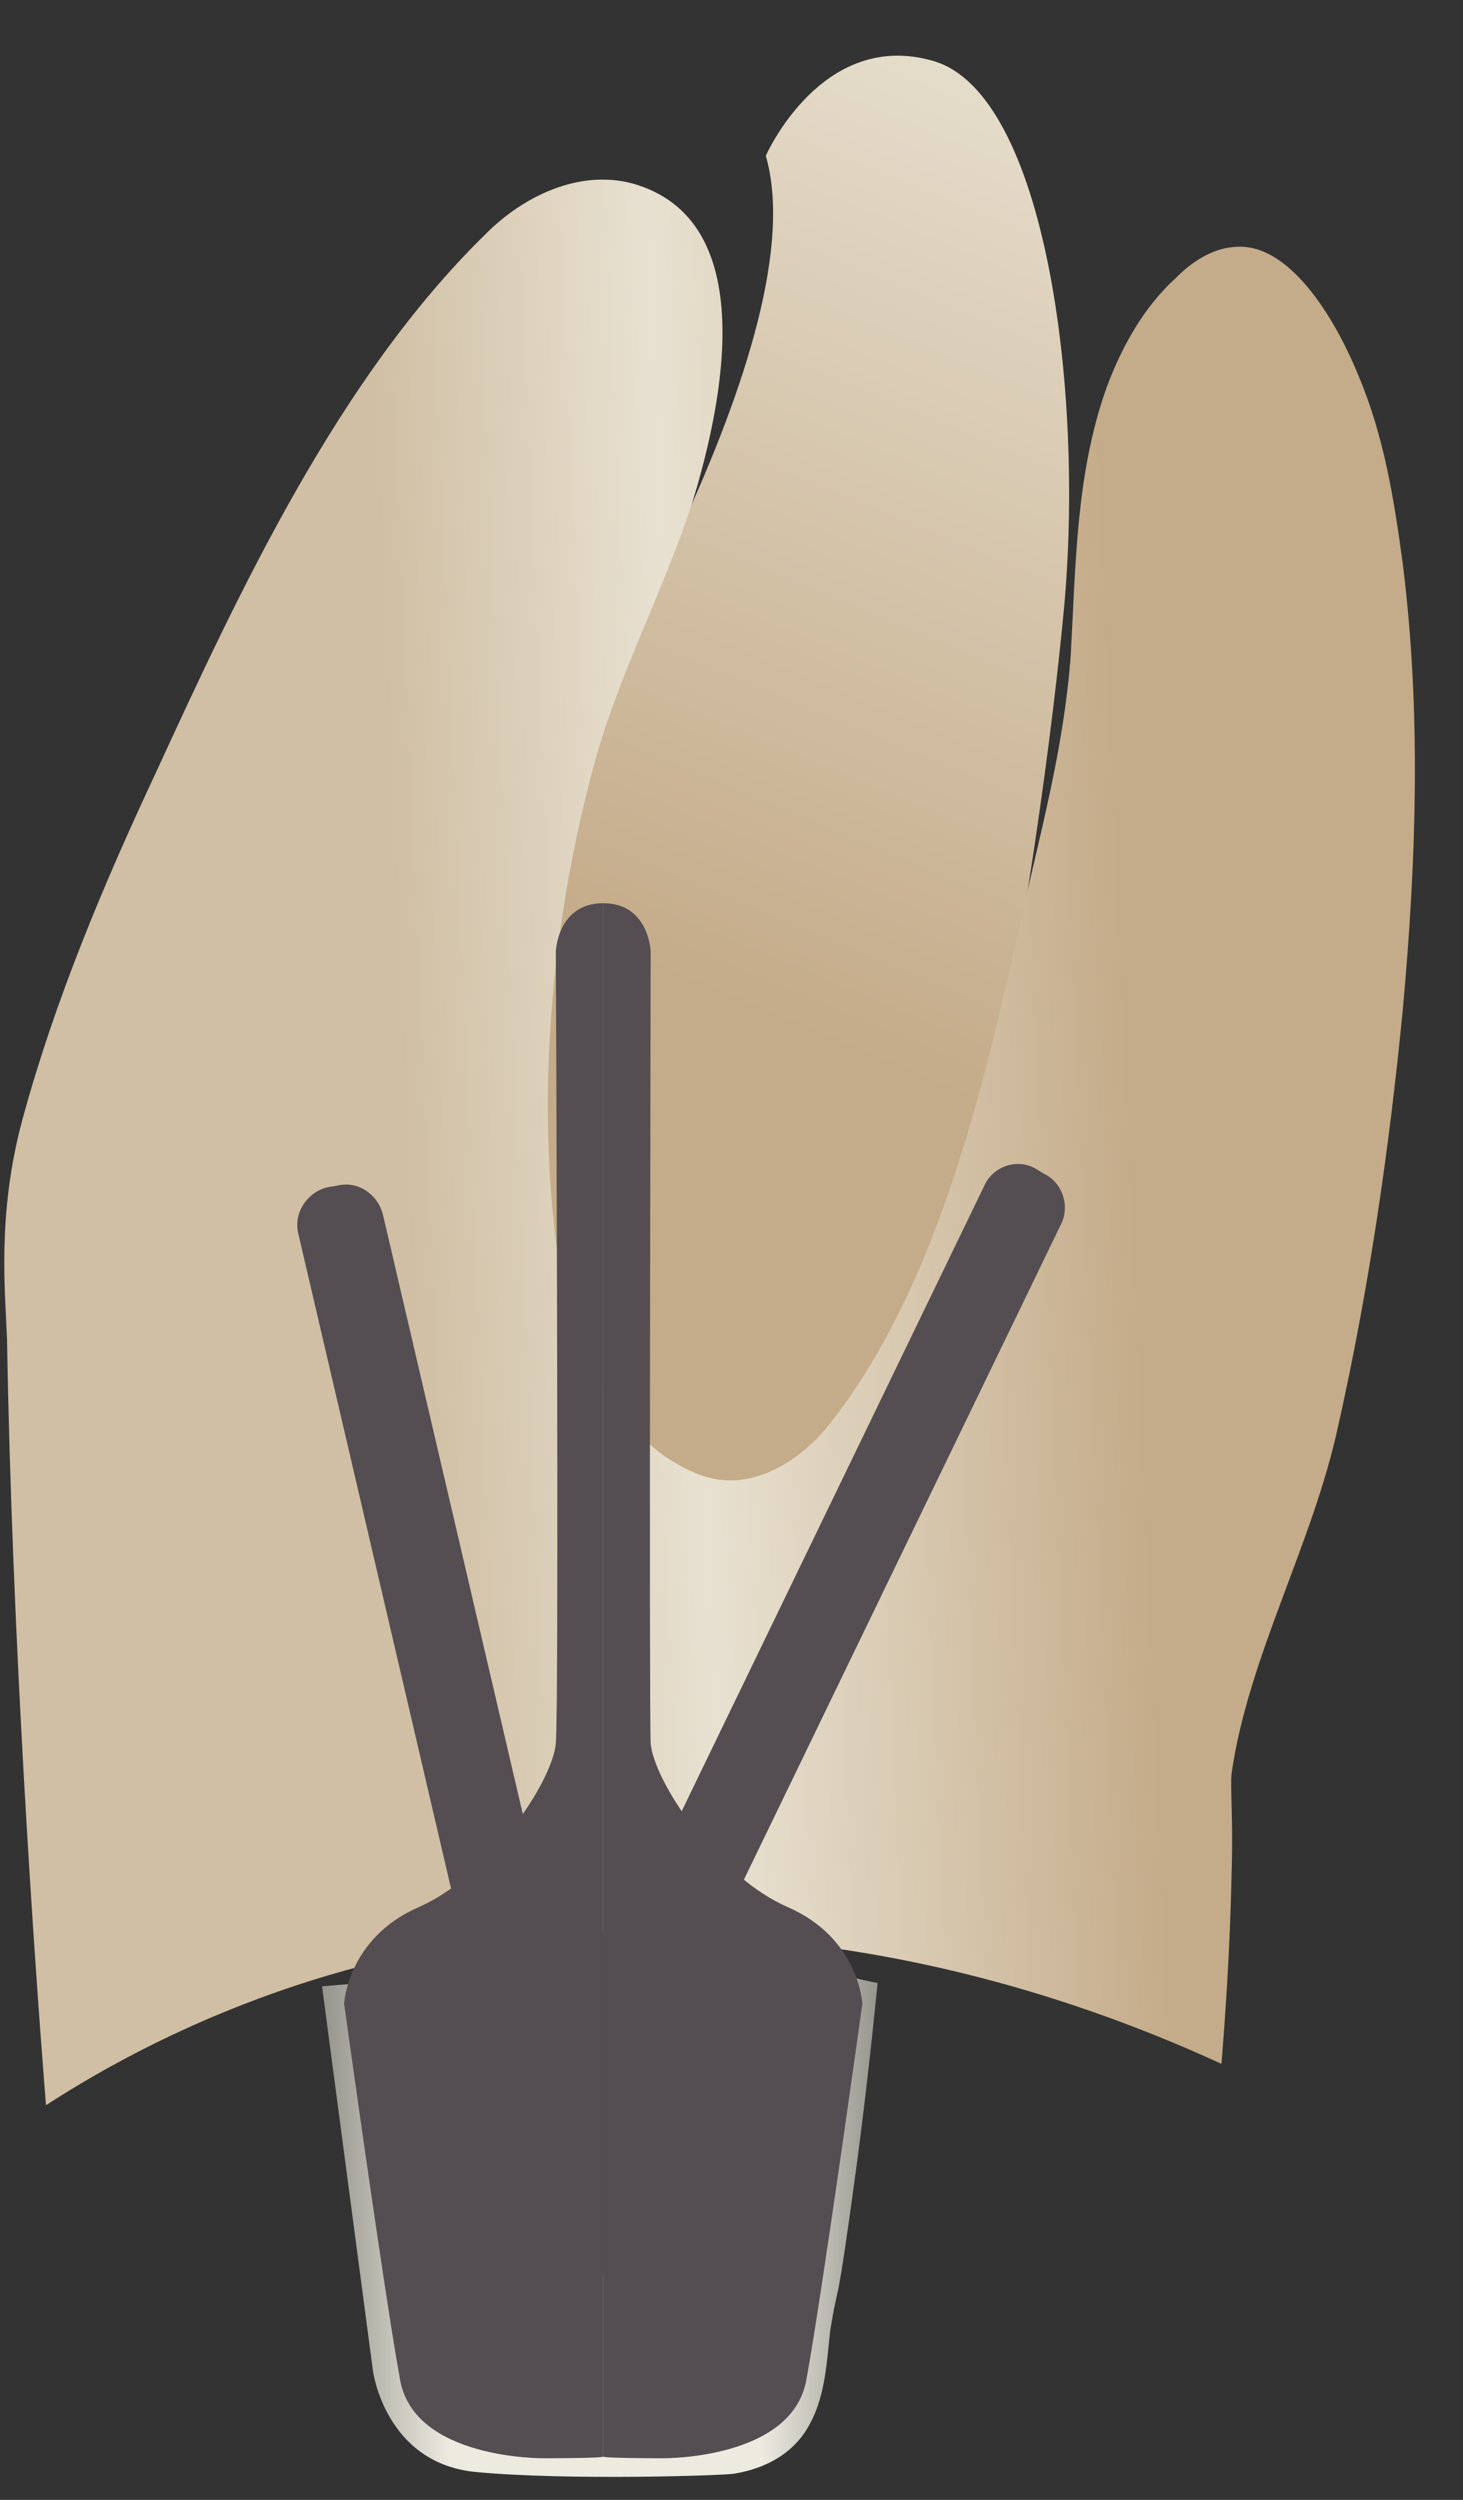 <svg width="24" height="41" viewBox="0 0 24 41" fill="none" xmlns="http://www.w3.org/2000/svg">
<rect x="0" y="0" width="24" height="41" fill="#333333" stroke="none"/>
<path d="M12.563 2.555C12.563 2.555 13.48 0.465 15.314 1.001C17.148 1.538 17.787 6.396 17.454 9.983C17.12 13.57 15.564 24.981 12.841 25.207C10.146 25.433 5.2 18.993 7.451 15.378C9.673 11.762 13.397 5.464 12.563 2.555Z" fill="url(#paint0_linear_144_6583)"/>
<path d="M0.754 34.527C2.06 33.68 4.283 32.494 7.228 31.957C9.646 31.533 11.535 31.703 12.786 31.844C14.509 32.014 17.093 32.494 20.038 33.849C20.094 33.143 20.177 32.042 20.205 30.686C20.233 29.839 20.177 29.33 20.205 29.076C20.483 27.155 21.539 25.32 21.956 23.371C22.456 21.14 22.789 18.852 23.012 16.564C23.234 14.135 23.317 11.678 23.012 9.249C22.872 8.204 22.706 7.159 22.289 6.17C21.983 5.407 21.205 3.939 20.233 4.052C19.872 4.08 19.538 4.306 19.288 4.56C18.76 5.04 18.399 5.69 18.149 6.368C17.648 7.78 17.648 9.277 17.565 10.746C17.454 12.271 17.065 13.655 16.732 15.152C16.12 17.891 15.37 21.111 13.619 23.343C13.203 23.879 12.536 24.331 11.869 24.275C11.508 24.246 11.202 24.077 10.896 23.879C9.868 23.117 9.34 21.817 9.146 20.546C8.784 17.92 9.062 15.039 9.757 12.497C10.174 11 10.896 9.672 11.369 8.204C11.841 6.65 12.508 3.6 10.368 3.007C9.507 2.781 8.59 3.204 7.951 3.854C5.561 6.198 3.949 9.644 2.56 12.666C1.699 14.502 0.893 16.423 0.365 18.372C-0.052 19.925 0.087 21.196 0.115 21.959C0.198 26.873 0.559 32.07 0.754 34.527Z" fill="url(#paint1_linear_144_6583)"/>
<path d="M5.283 32.578C5.561 34.668 5.839 36.787 6.117 38.877C6.117 38.877 6.311 40.402 7.812 40.543C9.312 40.684 11.869 40.6 12.036 40.571C12.563 40.487 13.036 40.232 13.286 39.752C13.536 39.3 13.564 38.736 13.619 38.227C13.758 37.352 13.703 38.114 14.064 35.431C14.258 33.962 14.397 32.522 14.397 32.522C14.397 32.522 14.231 32.493 14.008 32.437C13.564 34.697 13.119 36.928 12.675 39.187C12.675 39.187 7.062 35.346 7.034 35.318C7.006 35.29 6.172 32.606 6.172 32.606C6.172 32.578 6.2 32.55 6.2 32.522C5.895 32.522 5.589 32.55 5.283 32.578Z" fill="url(#paint2_linear_144_6583)"/>
<path d="M10.868 40.317C10.868 40.317 13.008 40.345 13.23 39.018C13.48 37.662 14.147 32.861 14.147 32.861C14.147 32.861 14.092 31.787 12.925 31.279C11.758 30.771 10.73 29.217 10.674 28.596C10.646 27.974 10.674 15.604 10.674 15.604C10.674 15.604 10.646 14.813 9.896 14.813V40.289C9.896 40.317 10.813 40.317 10.868 40.317Z" fill="#544E52"/>
<path d="M8.923 40.317C8.923 40.317 6.784 40.345 6.561 39.018C6.311 37.662 5.645 32.861 5.645 32.861C5.645 32.861 5.7 31.787 6.867 31.279C8.034 30.771 9.062 29.217 9.118 28.596C9.174 27.974 9.118 15.604 9.118 15.604C9.118 15.604 9.146 14.813 9.896 14.813V40.289C9.896 40.317 8.979 40.317 8.923 40.317Z" fill="#544E52"/>
<path d="M10.674 32.55L10.535 32.465C10.229 32.324 10.09 31.929 10.257 31.618L16.148 19.445C16.287 19.134 16.676 18.993 16.981 19.162L17.12 19.247C17.426 19.388 17.565 19.784 17.398 20.094L11.507 32.267C11.368 32.55 11.007 32.691 10.674 32.55Z" fill="#544E52"/>
<path d="M5.366 19.473L5.533 19.445C5.867 19.36 6.2 19.586 6.283 19.925L9.368 33.143C9.451 33.482 9.229 33.821 8.895 33.906L8.729 33.934C8.395 34.019 8.062 33.793 7.978 33.454L4.894 20.235C4.811 19.896 5.033 19.558 5.366 19.473Z" fill="#544E52"/>
<defs>
<linearGradient id="paint0_linear_144_6583" x1="9.139" y1="24.001" x2="28.225" y2="-21.889" gradientUnits="userSpaceOnUse">
<stop offset="0.16" stop-color="#C4AB89"/>
<stop offset="0.508" stop-color="#E8E1D1"/>
<stop offset="0.73" stop-color="#D0BFA4"/>
</linearGradient>
<linearGradient id="paint1_linear_144_6583" x1="21.924" y1="18.058" x2="1.014" y2="18.988" gradientUnits="userSpaceOnUse">
<stop offset="0.16" stop-color="#C4AB89"/>
<stop offset="0.508" stop-color="#E8E1D1"/>
<stop offset="0.73" stop-color="#D0BFA4"/>
</linearGradient>
<linearGradient id="paint2_linear_144_6583" x1="5.276" y1="36.529" x2="14.434" y2="36.529" gradientUnits="userSpaceOnUse">
<stop stop-color="#94938C"/>
<stop offset="0.23" stop-color="#EDEBE0"/>
<stop offset="0.788" stop-color="#EDEBE0"/>
<stop offset="1" stop-color="#94938C"/>
</linearGradient>
</defs>
</svg>
